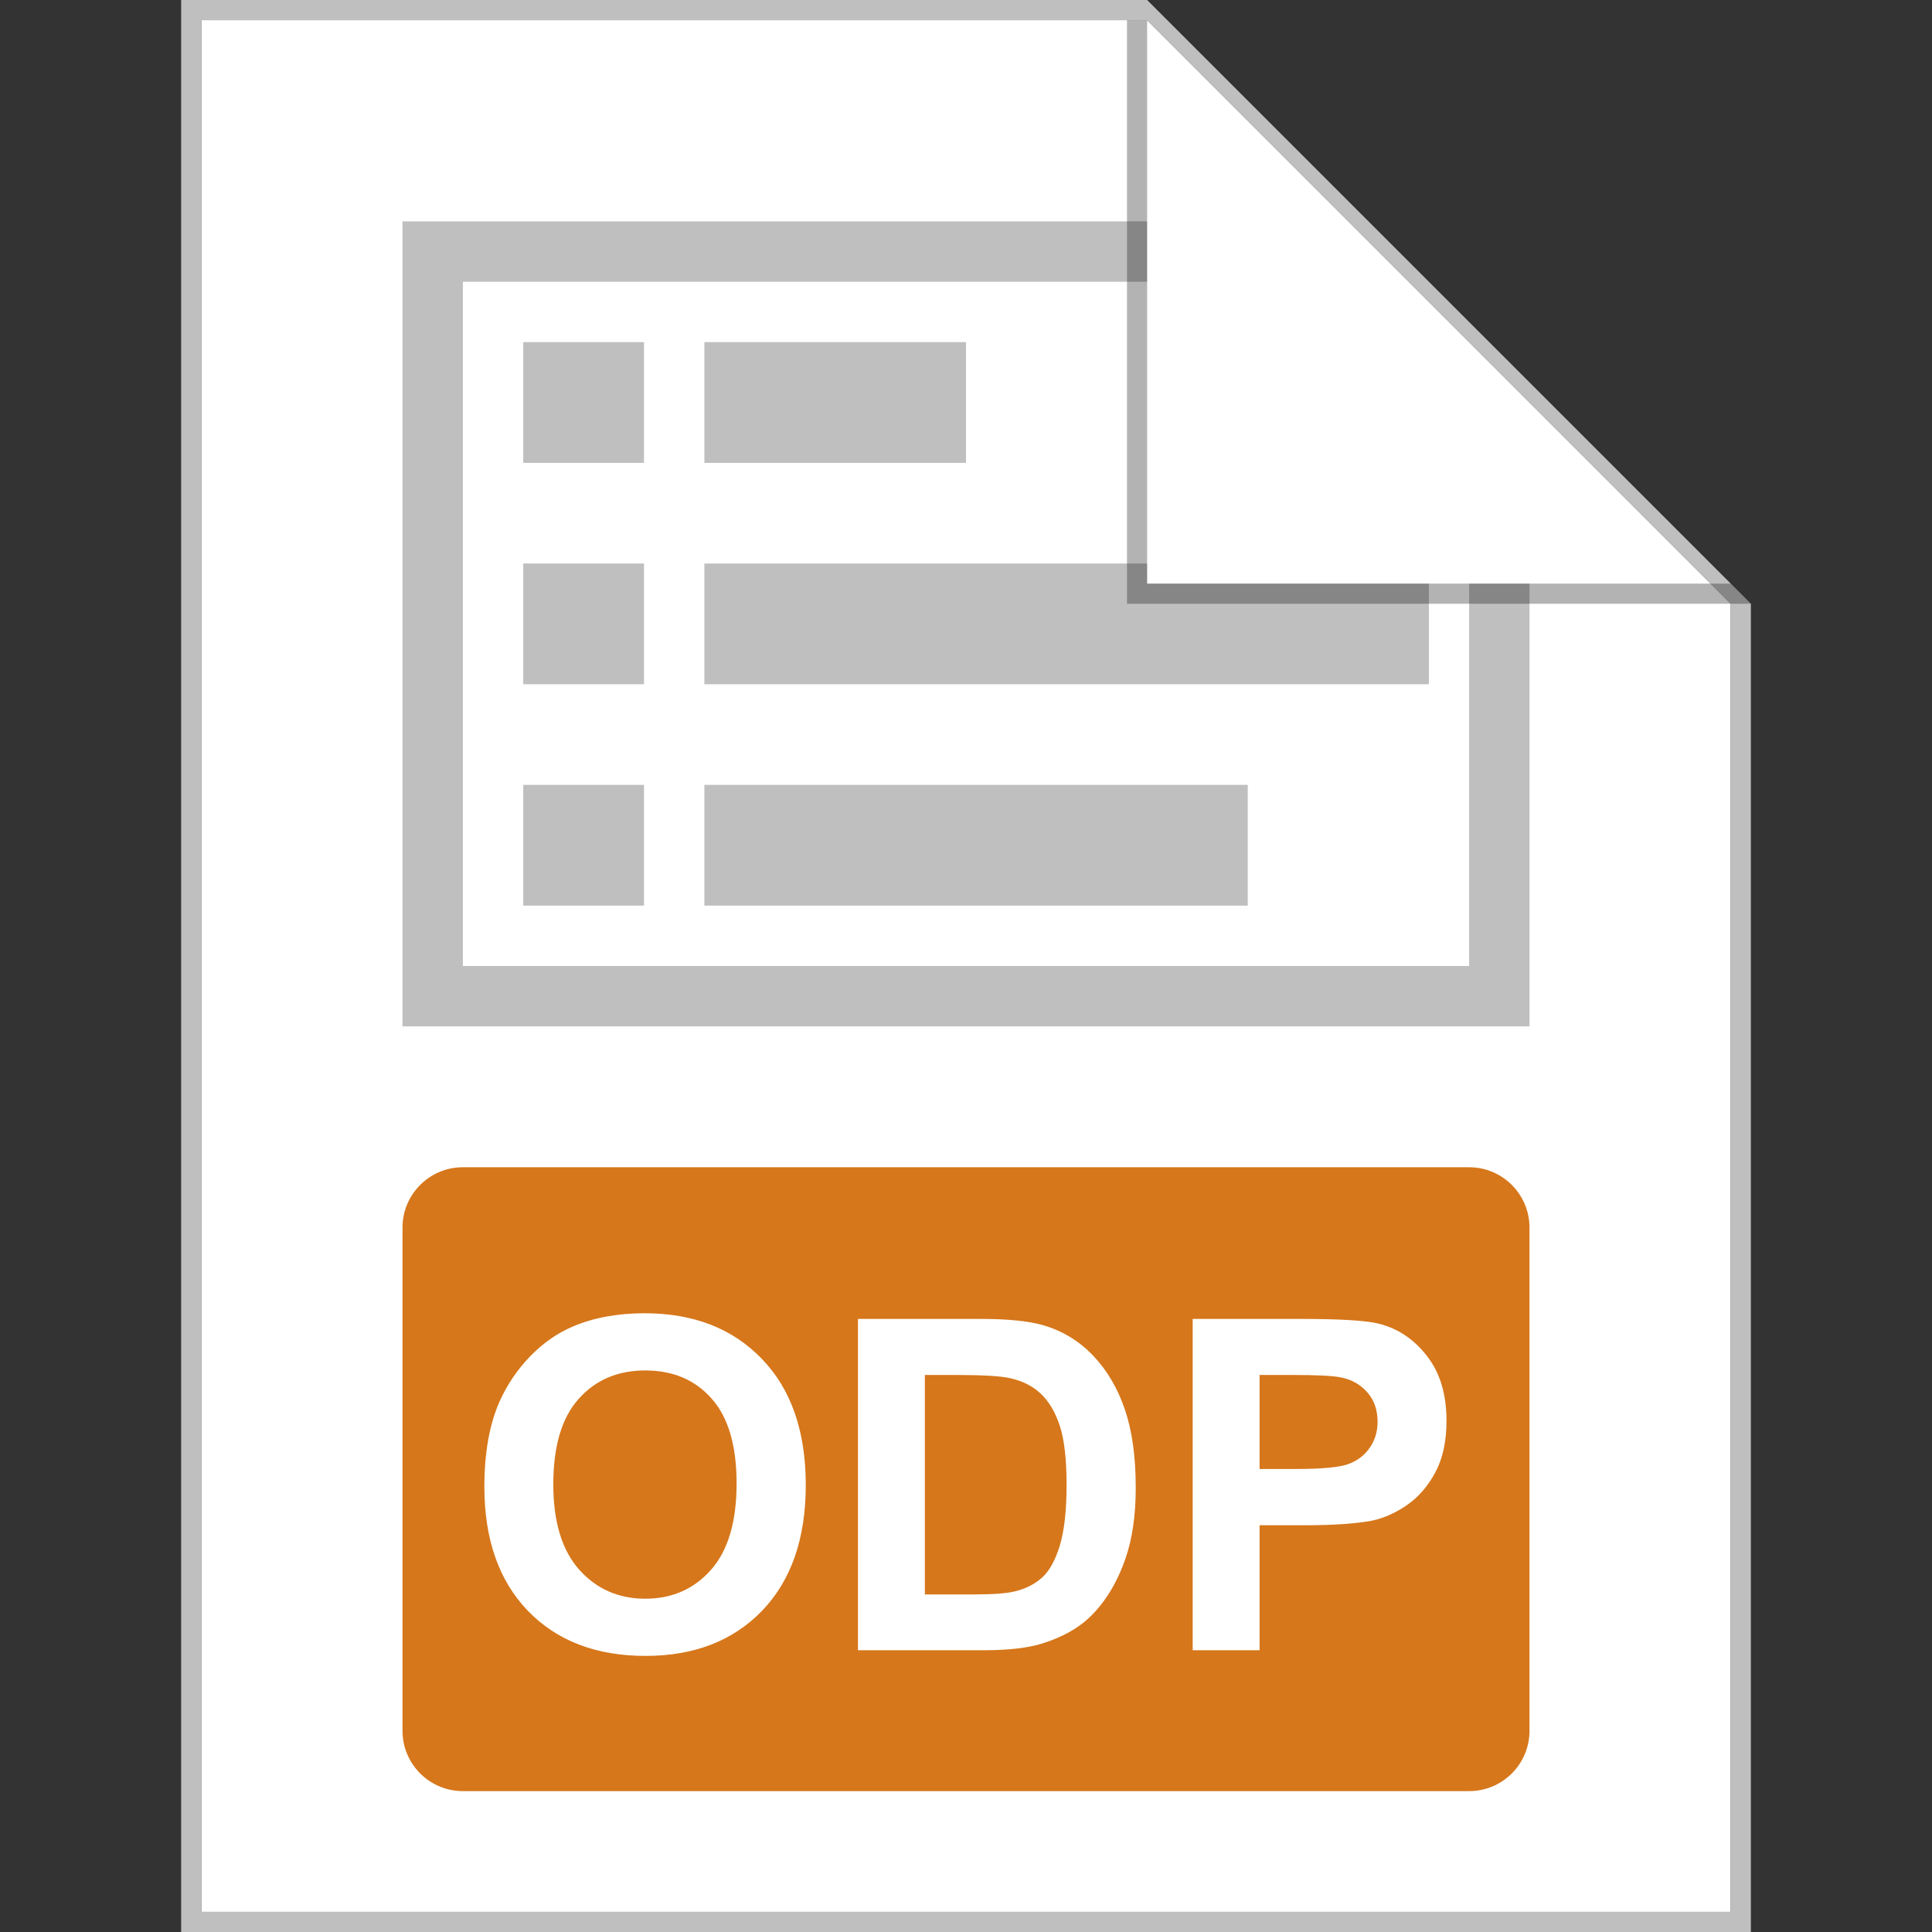 <svg width="96" height="96" viewBox="0 0 96 96" fill="none" xmlns="http://www.w3.org/2000/svg">
<rect x="0" y="0" width="96" height="96" fill="#333333" stroke="none"/>
<g clip-path="url(#clip0)">
<path d="M10 1H57L86 30V95H10V1Z" fill="white"/>
<path fill-rule="evenodd" clip-rule="evenodd" d="M10 95H86V30L57 1H10V95ZM57 -1.52588e-05H9V96H87V30L57 -1.52588e-05Z" fill="#BFBFBF"/>
<path d="M28.785 78.002C27.924 77.036 27.493 75.621 27.493 73.757C27.493 71.863 27.912 70.448 28.751 69.512C29.59 68.568 30.694 68.097 32.064 68.097C33.434 68.097 34.531 68.561 35.355 69.489C36.185 70.418 36.601 71.825 36.601 73.712C36.601 75.621 36.174 77.055 35.321 78.013C34.475 78.964 33.389 79.439 32.064 79.439C30.739 79.439 29.646 78.96 28.785 78.002Z" fill="#D6771B"/>
<path d="M45.956 79.226V68.321H47.45C48.805 68.321 49.715 68.374 50.179 68.478C50.8 68.613 51.313 68.872 51.717 69.253C52.122 69.635 52.436 70.167 52.661 70.848C52.885 71.529 52.998 72.507 52.998 73.779C52.998 75.052 52.885 76.059 52.661 76.8C52.436 77.534 52.144 78.062 51.785 78.384C51.433 78.706 50.987 78.934 50.448 79.069C50.036 79.174 49.366 79.226 48.438 79.226H45.956Z" fill="#D6771B"/>
<path d="M62.588 72.993V68.321H64.194C65.392 68.321 66.19 68.359 66.586 68.434C67.126 68.531 67.571 68.774 67.923 69.164C68.275 69.553 68.451 70.047 68.451 70.646C68.451 71.133 68.323 71.559 68.069 71.926C67.822 72.293 67.477 72.563 67.036 72.735C66.594 72.907 65.718 72.993 64.408 72.993H62.588Z" fill="#D6771B"/>
<path fill-rule="evenodd" clip-rule="evenodd" d="M23 58C21.343 58 20 59.343 20 61V86C20 87.657 21.343 89 23 89H73C74.657 89 76 87.657 76 86V61C76 59.343 74.657 58 73 58H23ZM24.82 69.647C24.319 70.784 24.068 72.192 24.068 73.869C24.068 76.49 24.79 78.549 26.235 80.046C27.68 81.536 29.627 82.281 32.075 82.281C34.493 82.281 36.425 81.532 37.87 80.035C39.315 78.53 40.038 76.448 40.038 73.79C40.038 71.11 39.308 69.018 37.848 67.513C36.395 66.008 34.456 65.255 32.03 65.255C30.69 65.255 29.507 65.472 28.481 65.907C27.71 66.229 26.999 66.723 26.348 67.389C25.704 68.055 25.195 68.808 24.82 69.647ZM48.708 65.536H42.632V82H48.887C50.115 82 51.096 81.884 51.83 81.652C52.81 81.337 53.589 80.899 54.166 80.338C54.929 79.597 55.517 78.627 55.929 77.429C56.266 76.448 56.434 75.28 56.434 73.925C56.434 72.383 56.254 71.088 55.895 70.04C55.536 68.984 55.012 68.093 54.323 67.367C53.634 66.641 52.807 66.135 51.841 65.851C51.122 65.641 50.078 65.536 48.708 65.536ZM59.264 65.536V82H62.588V75.79H64.756C66.261 75.79 67.41 75.711 68.204 75.554C68.788 75.426 69.36 75.168 69.922 74.779C70.491 74.382 70.959 73.839 71.326 73.15C71.692 72.462 71.876 71.612 71.876 70.601C71.876 69.291 71.558 68.224 70.921 67.4C70.285 66.569 69.495 66.03 68.552 65.783C67.938 65.618 66.62 65.536 64.599 65.536H59.264Z" fill="#D6771B"/>
<path d="M57 11H20V51H76V29H73V48H23V14H57V11Z" fill="#BFBFBF"/>
<path d="M48 17H35V23H48V17Z" fill="#BFBFBF"/>
<path d="M57 28H35V34H71V29H57V28Z" fill="#BFBFBF"/>
<path d="M26 17H32V23H26V17Z" fill="#BFBFBF"/>
<path d="M26 39H32V45H26V39Z" fill="#BFBFBF"/>
<path d="M62 39H35V45H62V39Z" fill="#BFBFBF"/>
<path d="M26 28H32V34H26V28Z" fill="#BFBFBF"/>
<path opacity="0.3" d="M56 30V1H57V29H86L87 30H56Z" fill="black"/>
</g>
<defs>
<clipPath id="clip0">
<rect width="96" height="96" fill="white"/>
</clipPath>
</defs>
</svg>
